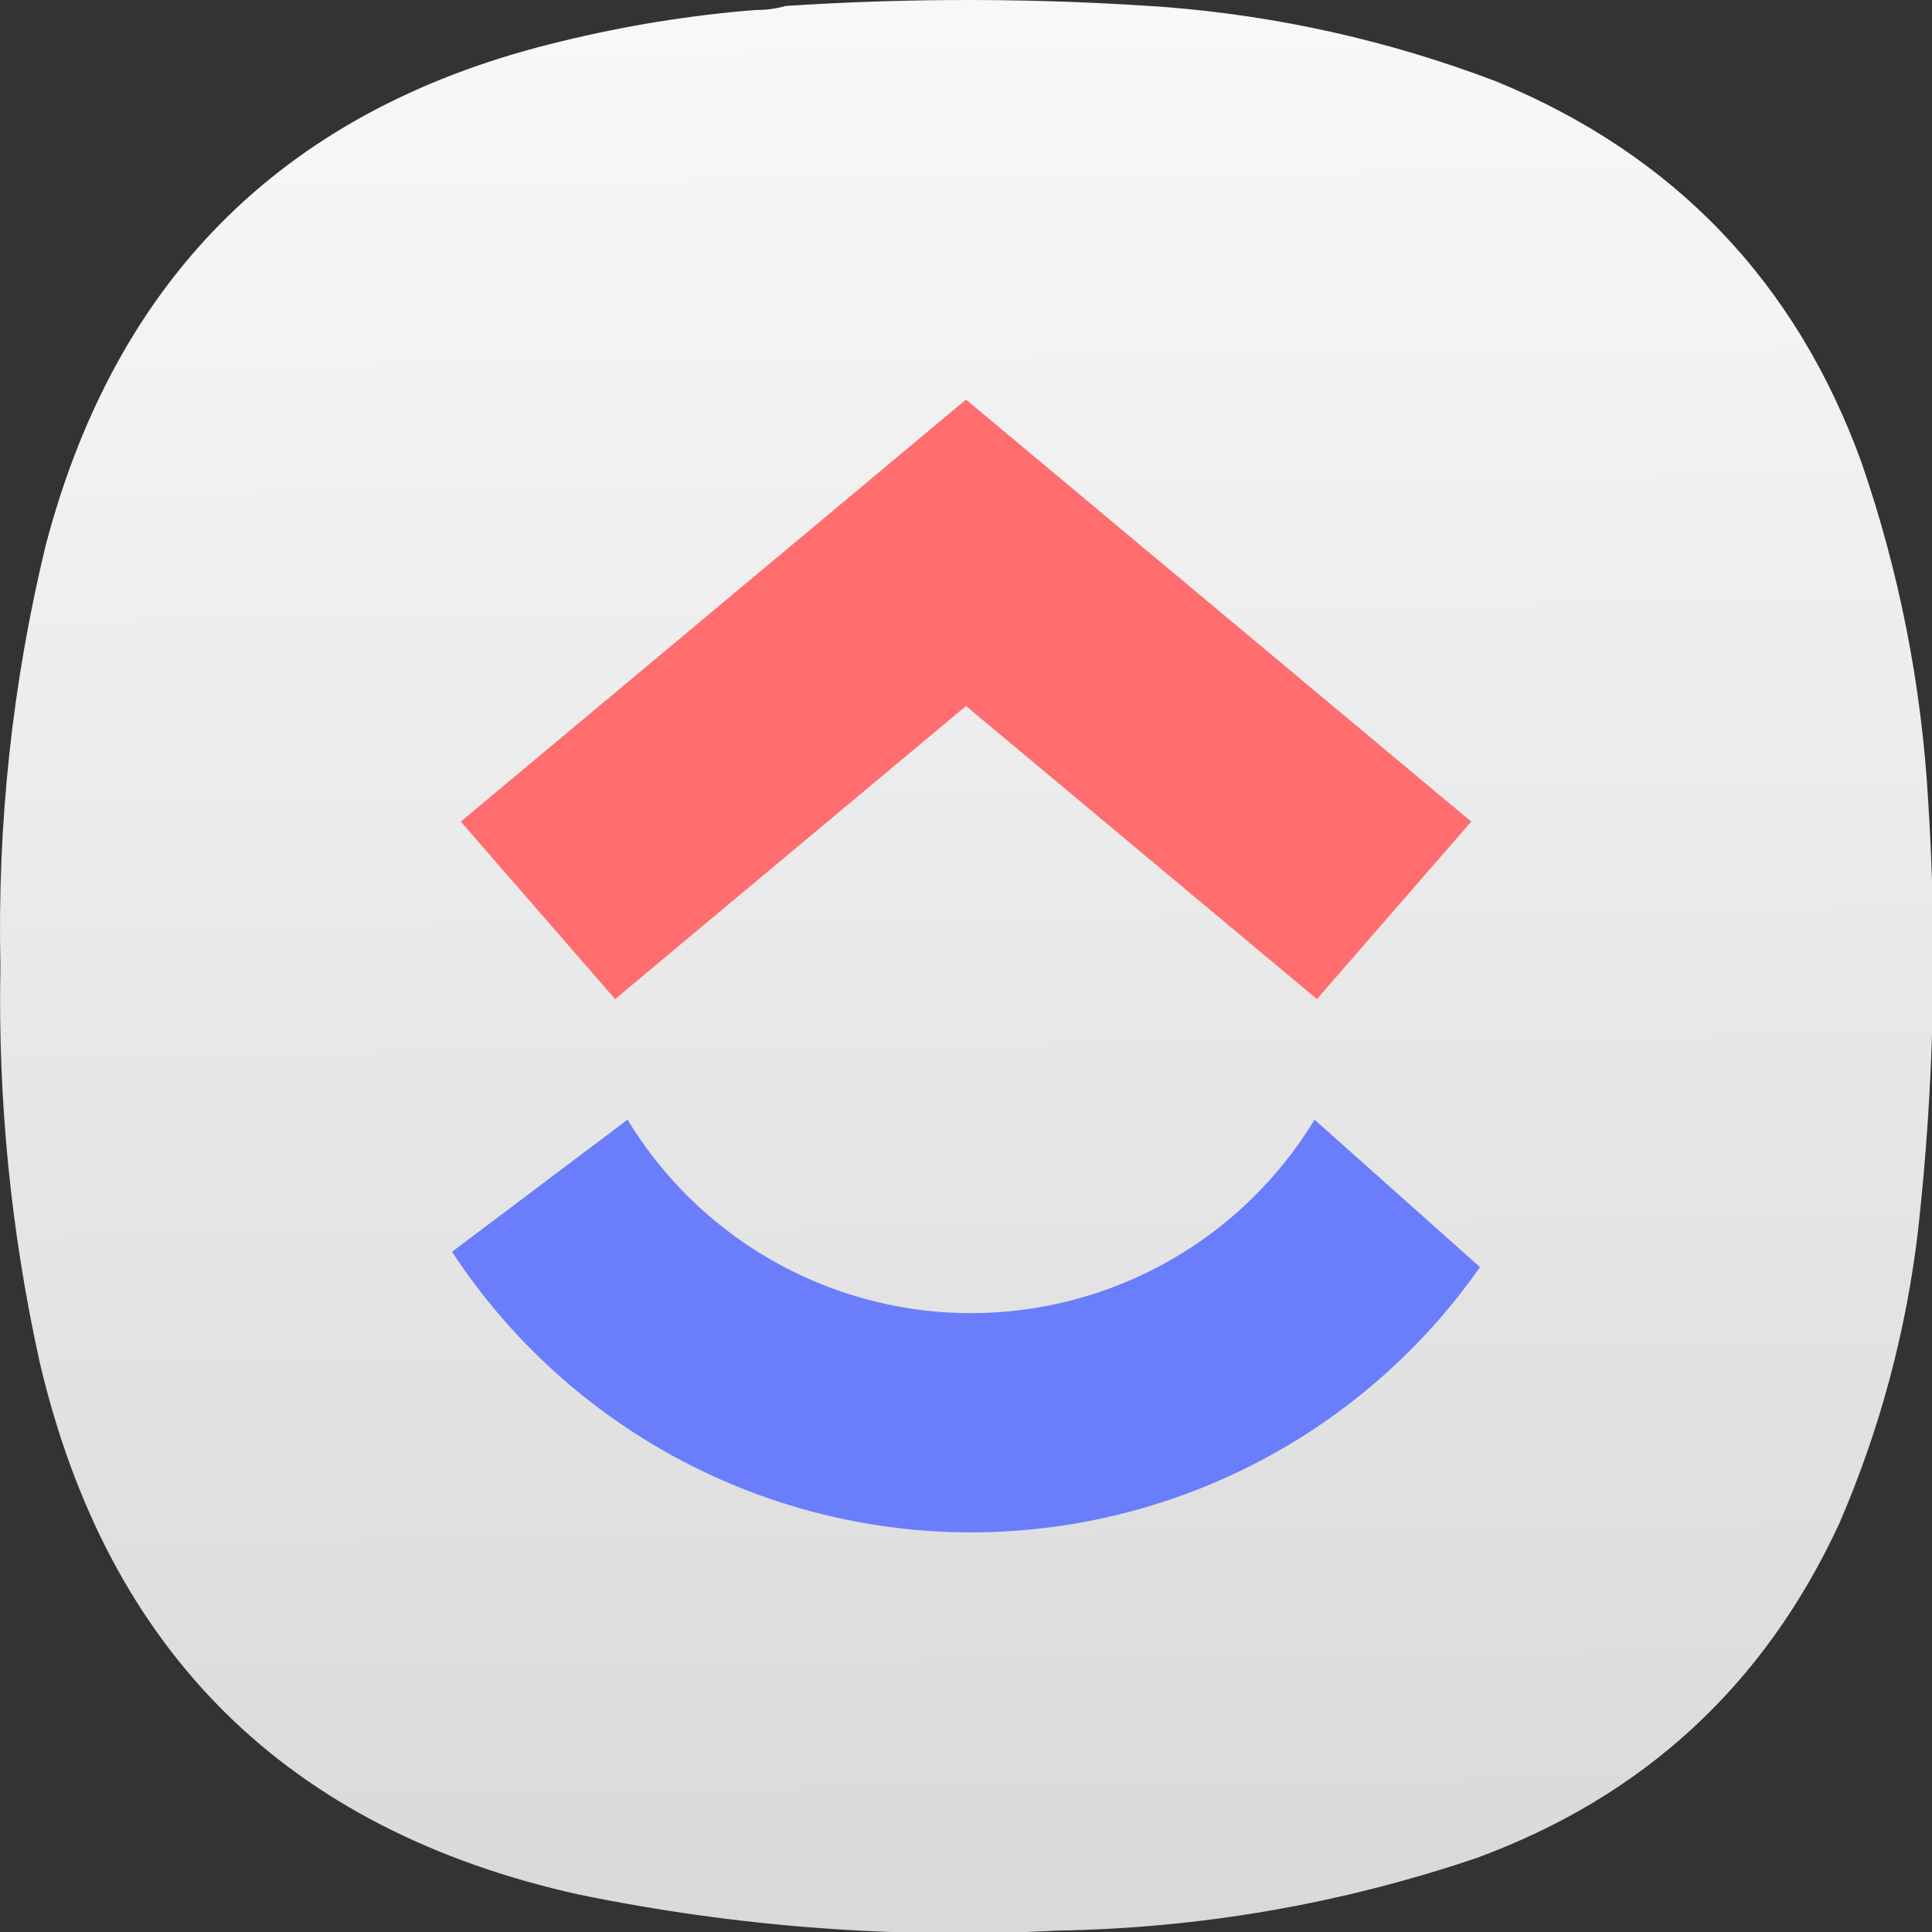 <?xml version="1.0" encoding="UTF-8" standalone="no"?>
<!-- Created with Inkscape (http://www.inkscape.org/) -->

<svg
   width="133.964mm"
   height="133.963mm"
   viewBox="0 0 133.964 133.963"
   version="1.1"
   id="svg5"
   xml:space="preserve"
   xmlns:inkscape="http://www.inkscape.org/namespaces/inkscape"
   xmlns:sodipodi="http://sodipodi.sourceforge.net/DTD/sodipodi-0.dtd"
   xmlns:xlink="http://www.w3.org/1999/xlink"
   xmlns="http://www.w3.org/2000/svg"
   xmlns:svg="http://www.w3.org/2000/svg"><rect x="0" y="0" width="133.964" height="133.963" fill="#333333" stroke="none"/><sodipodi:namedview
     id="namedview7"
     pagecolor="#ffffff"
     bordercolor="#000000"
     borderopacity="0.25"
     inkscape:showpageshadow="2"
     inkscape:pageopacity="0.0"
     inkscape:pagecheckerboard="0"
     inkscape:deskcolor="#d1d1d1"
     inkscape:document-units="mm"
     showgrid="false" /><defs
     id="defs2"><linearGradient
       inkscape:collect="always"
       id="linearGradient730"><stop
         style="stop-color:#b3b3b3;stop-opacity:1"
         offset="0"
         id="stop726" /><stop
         style="stop-color:#ffffff;stop-opacity:1"
         offset="1"
         id="stop728" /></linearGradient><linearGradient
       inkscape:collect="always"
       xlink:href="#linearGradient730"
       id="linearGradient732"
       x1="209.723"
       y1="842.69"
       x2="199.021"
       y2="-81.248"
       gradientUnits="userSpaceOnUse" /><linearGradient
       inkscape:collect="always"
       xlink:href="#linearGradient730"
       id="linearGradient826"
       gradientUnits="userSpaceOnUse"
       x1="209.723"
       y1="842.69"
       x2="199.021"
       y2="-81.248" /></defs><g
     id="g192"
     transform="matrix(0.353,0,0,0.353,5.0620457e-4,-1.6930737e-4)"
     style="fill:url(#linearGradient732);fill-opacity:1"
     inkscape:export-filename="g192.svg"
     inkscape:export-xdpi="24.269279"
     inkscape:export-ydpi="24.269279"><path
       d="m 148.375,1.961 c 2.07,0.023 4.047,-0.242 5.93,-0.789 24.785,-1.625 49.566,-1.559 74.343,0.195 22.469,1.75 44.219,6.625 65.25,14.625 34.965,14.395 58.887,39.36 71.774,74.899 7.367,21.398 11.719,43.402 13.051,66.007 1.839,28.391 1.179,56.715 -1.981,84.981 -2.363,19.867 -7.504,38.969 -15.422,57.312 -14.683,31.801 -38.472,53.739 -71.375,65.809 -26.664,9.008 -54.082,13.754 -82.254,14.23 C 176,380.879 144.633,378.508 113.574,372.117 56.414,359.387 21.156,324.535 7.793,267.574 2.125,241.93 -0.445,215.977 0.082,189.707 -0.551,161.773 2.418,134.238 8.98,107.098 22.988,53.84 56.797,20.836 110.414,8.086 122.906,5.035 135.559,2.992 148.375,1.961 Z"
       style="fill:url(#linearGradient826);fill-opacity:1;fill-rule:evenodd;stroke:none"
       id="path194" /></g><g
     id="g739"
     transform="translate(-38.018,-91.585)"><path
       d="M 105,119.292 69.969,148.555 80.669,160.861 105,140.538 l 24.334,20.323 10.697,-12.306 z"
       fill="#ff6d6f"
       style="stroke-width:2.534;paint-order:stroke markers fill"
       id="path705" /><path
       d="M 129.169,169.222 A 27.871,27.871 0 0 1 104.187,182.613 27.871,27.871 0 0 1 81.533,169.222 l -12.17,9.162 a 43.073,43.073 0 0 0 34.193,19.419 43.073,43.073 0 0 0 37.081,-18.357 z"
       fill="#6a7efb"
       style="stroke-width:2.534;paint-order:stroke markers fill"
       id="path707" /></g></svg>
